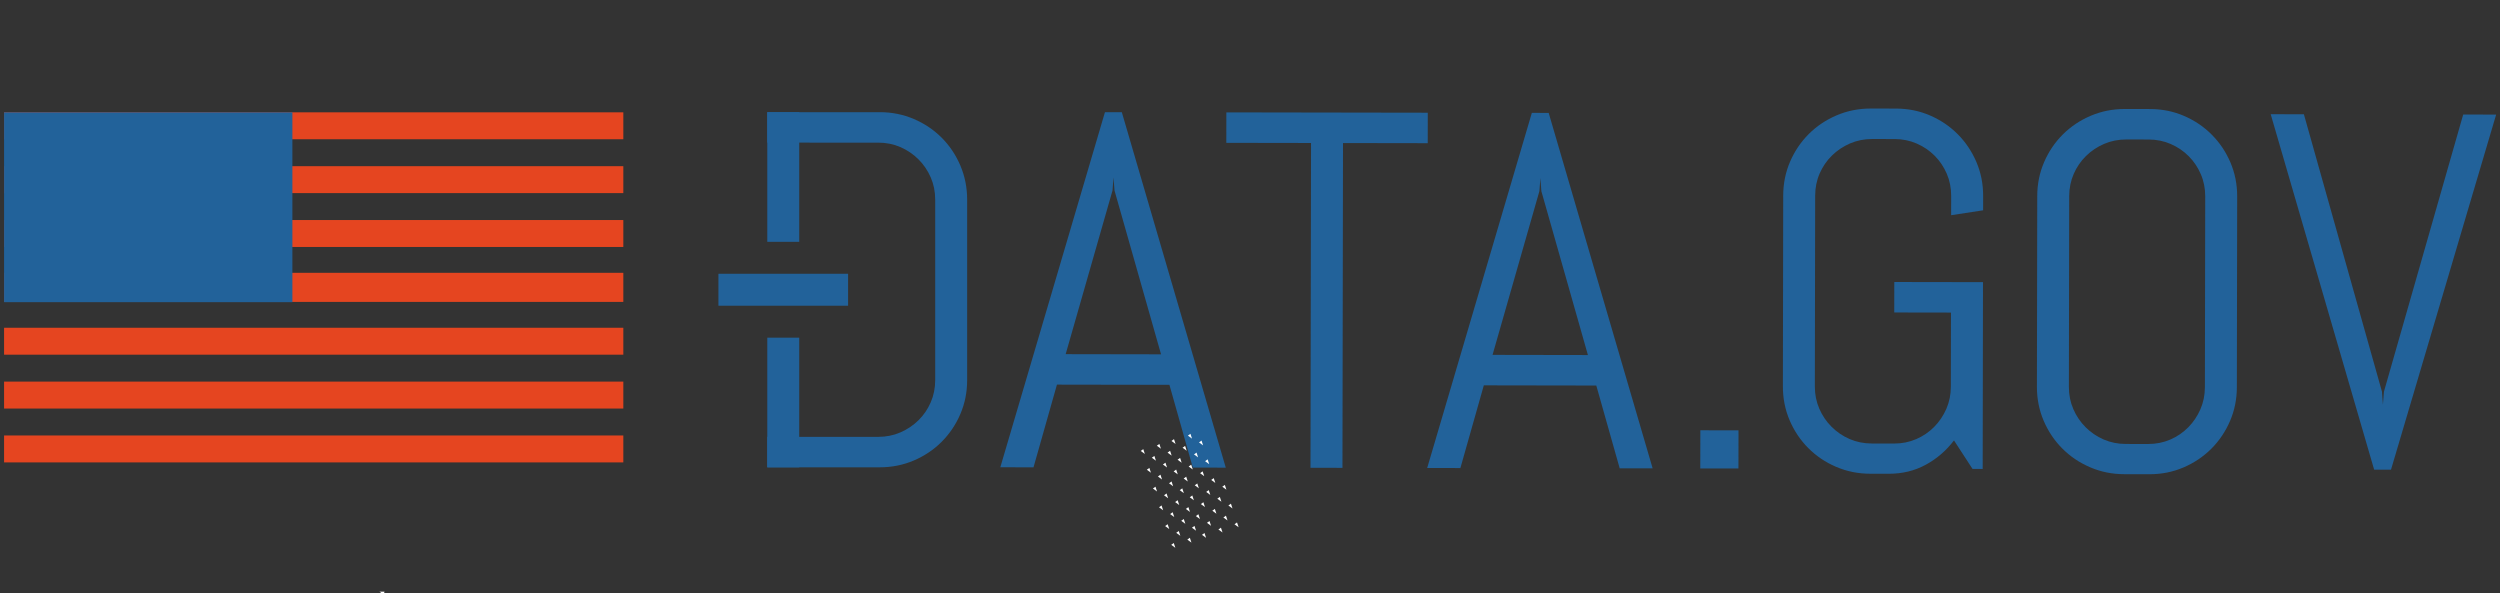 <?xml version="1.0" encoding="utf-8"?>
<!-- Generator: Adobe Illustrator 17.0.2, SVG Export Plug-In . SVG Version: 6.00 Build 0)  -->
<!DOCTYPE svg PUBLIC "-//W3C//DTD SVG 1.1//EN" "http://www.w3.org/Graphics/SVG/1.1/DTD/svg11.dtd">
<svg version="1.1" id="Layer_1" xmlns="http://www.w3.org/2000/svg" xmlns:xlink="http://www.w3.org/1999/xlink" x="0px" y="0px"
	 width="882.106px" height="209.333px" viewBox="-234.475 0 882.106 209.333" enable-background="new -234.475 0 882.106 209.333"
	 xml:space="preserve">
<rect x="-234.475" y="0" width="882.106" height="209.333" fill="#333333" stroke="none"/>
<g id="Layer_1_1_">
	<path fill="#22629A" d="M178.147,135.779l-39.688-0.067l-8.268,29.182l-11.713-0.02L155.402,39.58l5.947,0.01l36.68,125.416
		l-11.628-0.02L178.147,135.779z M141.535,124.962l33.656,0.058l-16.424-57.811l-0.343-4.634l-0.355,4.634L141.535,124.962z"/>
	<path fill="#22629A" d="M239.394,50.472l-0.193,114.603l-11.278-0.02l0.193-114.602l-29.896-0.05l0.017-10.752l71.069,0.119
		l-0.017,10.752L239.394,50.472z"/>
	<path fill="#22629A" d="M328.766,136.033l-39.686-0.068l-8.267,29.18l-11.716-0.02l36.927-125.293l5.942,0.01l36.68,125.418
		l-11.626-0.02L328.766,136.033z M292.158,125.216l33.654,0.058l-16.424-57.811l-0.343-4.634l-0.36,4.632L292.158,125.216z"/>
	<path fill="#22629A" d="M365.456,165.283l0.023-13.461l13.464,0.023l-0.023,13.461L365.456,165.283z"/>
	<path fill="#22629A" d="M465.098,165.468l-3.581-0.007l-6.542-10.06c-2.746,3.606-6.072,6.472-9.98,8.59
		c-3.909,2.126-8.25,3.181-13.029,3.171l-6.557-0.01c-4.256-0.007-8.262-0.818-12.018-2.428c-3.756-1.608-7.032-3.811-9.823-6.614
		c-2.791-2.801-4.986-6.069-6.584-9.802c-1.596-3.732-2.391-7.727-2.383-11.981l0.115-67.309c0.008-4.256,0.813-8.247,2.423-11.972
		c1.608-3.729,3.816-6.987,6.614-9.779c2.801-2.793,6.087-4.987,9.848-6.584s7.767-2.393,12.023-2.386l8.917,0.015
		c4.254,0.007,8.245,0.816,11.973,2.425c3.726,1.609,6.987,3.816,9.777,6.617c2.791,2.802,4.986,6.068,6.584,9.801
		c1.596,3.73,2.391,7.726,2.383,11.98l-0.01,5.071l-11.281,1.728l0.013-6.818c0.005-2.797-0.513-5.406-1.558-7.827
		c-1.045-2.418-2.468-4.534-4.276-6.345c-1.803-1.809-3.911-3.241-6.329-4.294c-2.416-1.053-5.024-1.582-7.82-1.587l-7.867-0.013
		c-2.798-0.005-5.406,0.514-7.83,1.559c-2.418,1.045-4.549,2.469-6.384,4.274c-1.843,1.804-3.286,3.915-4.341,6.331
		s-1.578,5.025-1.583,7.822l-0.115,67.311c-0.005,2.797,0.513,5.405,1.558,7.827c1.045,2.419,2.483,4.55,4.321,6.388
		c1.831,1.838,3.956,3.283,6.369,4.339c2.418,1.053,5.026,1.58,7.825,1.586l7.867,0.015c2.796,0.005,5.404-0.518,7.824-1.56
		c2.423-1.045,4.534-2.486,6.344-4.319c1.813-1.83,3.241-3.956,4.296-6.373s1.578-5.025,1.583-7.822l0.045-26.138l-20.015-0.034
		l0.018-10.752l31.293,0.053L465.098,165.468z"/>
	<path fill="#22629A" d="M552.358,148.578c-1.605,3.726-3.813,6.989-6.614,9.78c-2.803,2.793-6.072,4.986-9.803,6.579
		c-3.734,1.6-7.725,2.396-11.978,2.388l-8.915-0.015c-4.256-0.005-8.262-0.815-12.021-2.428c-3.753-1.606-7.027-3.809-9.82-6.612
		c-2.793-2.801-4.989-6.072-6.587-9.804c-1.593-3.731-2.391-7.726-2.383-11.979l0.115-67.311c0.008-4.255,0.815-8.247,2.423-11.971
		c1.608-3.729,3.814-6.987,6.617-9.78c2.803-2.792,6.087-4.986,9.845-6.583c3.764-1.597,7.77-2.393,12.026-2.386l8.915,0.015
		c4.254,0.008,8.245,0.817,11.973,2.426c3.726,1.609,6.985,3.815,9.778,6.617s4.989,6.068,6.584,9.801
		c1.595,3.73,2.393,7.725,2.385,11.98l-0.115,67.311C554.777,140.86,553.969,144.852,552.358,148.578z M543.621,69.277
		c0.003-2.797-0.518-5.408-1.56-7.827c-1.043-2.418-2.468-4.534-4.274-6.345c-1.803-1.809-3.914-3.241-6.329-4.294
		c-2.418-1.054-5.024-1.582-7.822-1.587l-7.867-0.013c-2.798-0.005-5.406,0.514-7.827,1.559c-2.423,1.045-4.551,2.469-6.389,4.272
		c-1.838,1.806-3.283,3.916-4.336,6.332s-1.583,5.024-1.588,7.821l-0.115,67.311c-0.005,2.797,0.52,5.407,1.563,7.829
		c1.043,2.419,2.483,4.55,4.316,6.387c1.831,1.838,3.956,3.286,6.374,4.339c2.415,1.053,5.024,1.583,7.822,1.588l7.867,0.013
		c2.798,0.005,5.404-0.515,7.827-1.56c2.421-1.045,4.534-2.486,6.344-4.316c1.81-1.832,3.241-3.959,4.294-6.374
		c1.053-2.418,1.581-5.025,1.585-7.822L543.621,69.277z"/>
	<path fill="#22629A" d="M605.981,138.184l0.343,4.633l0.357-4.631l27.965-97.774l11.626,0.02l-37.1,125.291l-5.947-0.01
		L566.722,40.298l11.711,0.019L605.981,138.184z"/>
</g>
<g id="Old_D" display="none">
	<path display="inline" d="M127.626,50.192c2.797,0.005,5.406,0.535,7.822,1.589c2.418,1.05,4.541,2.498,6.375,4.336
		c1.833,1.839,3.271,3.967,4.316,6.388c1.045,2.419,1.564,5.03,1.559,7.827l-0.108,63.727c-0.004,2.797-0.533,5.404-1.585,7.822
		c-1.053,2.416-2.498,4.528-4.337,6.329c-1.841,1.803-3.969,3.231-6.389,4.274c-2.421,1.045-5.031,1.565-7.827,1.56l-17.72-0.03
		l-0.001,0.05l-21.442-0.035l-0.017,10.7l39.688,0.065c4.254,0.007,8.261-0.788,12.022-2.383s7.044-3.789,9.846-6.584
		c2.802-2.791,5.007-6.049,6.617-9.777c1.608-3.729,2.417-7.718,2.423-11.972l0.108-63.727c0.008-4.255-0.788-8.262-2.383-12.023
		c-1.596-3.76-3.791-7.044-6.583-9.847c-2.792-2.801-6.068-5.007-9.824-6.616c-3.756-1.609-7.761-2.418-12.014-2.424l-39.688-0.068
		l-0.019,10.824L127.626,50.192z"/>
	<rect x="88.271" y="39.374" display="inline" width="10.818" height="45.338"/>
	<rect x="71.011" y="95.53" display="inline" width="45.338" height="10.818"/>
	<rect x="88.271" y="117.166" display="inline" width="10.818" height="47.629"/>
</g>
<g id="New_D">
	<g id="Layer_9">
		<g>
			<path fill="#22629A" d="M47.529,154.142h27.876c2.796,0,5.403-0.524,7.821-1.573c2.417-1.049,4.544-2.476,6.379-4.282
				c1.835-1.805,3.277-3.918,4.326-6.336c1.049-2.417,1.573-5.025,1.573-7.821V70.426c0-2.796-0.524-5.403-1.573-7.821
				c-1.049-2.417-2.491-4.544-4.326-6.379s-3.962-3.277-6.379-4.326c-2.418-1.049-5.025-1.573-7.821-1.573H47.529l-11.273-0.014
				V39.578H75.93c4.252,0,8.258,0.801,12.016,2.403c3.758,1.603,7.035,3.801,9.831,6.598s4.995,6.073,6.598,9.831
				c1.602,3.758,2.403,7.764,2.403,12.016v63.705c0,4.253-0.802,8.244-2.403,11.972c-1.603,3.729-3.801,6.991-6.598,9.787
				s-6.073,4.996-9.831,6.598c-3.758,1.603-7.764,2.403-12.016,2.403H36.256v-10.734"/>
		</g>
	</g>
	<g id="New_bar">
		<rect x="36.256" y="119.144" fill="#22629A" width="11.273" height="45.746"/>
	</g>
	<g id="New_bar_copy_2">
		<rect x="36.256" y="39.579" fill="#22629A" width="11.273" height="45.746"/>
	</g>
	<g id="Bar">
		<rect x="19.019" y="96.598" fill="#22629A" width="45.746" height="11.273"/>
	</g>
	<g display="none">
		<path display="inline" fill="#22629A" d="M104.374,146.102c-1.603,3.729-3.801,6.991-6.598,9.787s-6.073,4.996-9.831,6.598
			c-3.758,1.603-7.764,2.403-12.016,2.403H36.256v-10.734V50.312V39.578H75.93c4.252,0,8.258,0.801,12.016,2.403
			c3.758,1.603,7.035,3.801,9.831,6.598s4.995,6.073,6.598,9.831c1.602,3.758,2.403,7.764,2.403,12.016v63.705
			C106.777,138.383,105.976,142.375,104.374,146.102z M95.504,70.426c0-2.796-0.524-5.403-1.573-7.821
			c-1.049-2.417-2.491-4.544-4.326-6.379s-3.962-3.277-6.379-4.326c-2.418-1.049-5.025-1.573-7.821-1.573H47.529v103.815h27.876
			c2.796,0,5.403-0.524,7.821-1.573c2.417-1.049,4.544-2.476,6.379-4.282c1.835-1.805,3.277-3.918,4.326-6.336
			c1.049-2.417,1.573-5.025,1.573-7.821V70.426z"/>
	</g>
</g>
<g id="Guides">
</g>
<g>
	<g>
		<g>
			<rect id="stripe_63_" x="-233.039" y="96.261" fill="#E54520" width="218.498" height="10.263"/>
		</g>
		<g>
			<rect id="stripe_62_" x="-233.039" y="39.633" fill="#E54520" width="218.498" height="9.502"/>
		</g>
		<g>
			<rect id="stripe_61_" x="-233.039" y="58.637" fill="#E54520" width="218.498" height="9.5"/>
		</g>
		<g>
			<rect id="stripe_60_" x="-233.039" y="77.639" fill="#E54520" width="218.498" height="9.502"/>
		</g>
		<g>
			<rect id="stripe_59_" x="-233.039" y="115.646" fill="#E54520" width="218.498" height="9.502"/>
		</g>
		<g>
			<rect id="stripe_58_" x="-233.039" y="134.648" fill="#E54520" width="218.498" height="9.503"/>
		</g>
		<g>
			<rect id="stripe_57_" x="-233.039" y="153.653" fill="#E54520" width="218.498" height="9.503"/>
		</g>
		<rect x="-233.039" y="39.633" fill="#22629A" width="101.732" height="66.984"/>
	</g>
</g>
<g>
	<path fill="#29A9E0" d="M-168.558-108.552v-17.366h14.448c2.818,0,5.385,0.458,7.7,1.372c2.314,0.915,4.302,2.231,5.964,3.948
		c1.661,1.718,2.949,3.799,3.864,6.244c0.914,2.445,1.372,5.189,1.372,8.232c0,3.062-0.458,5.815-1.372,8.26
		c-0.915,2.445-2.203,4.526-3.864,6.244c-1.662,1.718-3.649,3.034-5.964,3.948c-2.315,0.915-4.882,1.372-7.7,1.372h-14.448v-16.39
		 M-138.177-106.123c0-2.762-0.383-5.227-1.148-7.392c-0.766-2.165-1.844-3.994-3.234-5.488c-1.391-1.493-3.065-2.632-5.025-3.416
		c-1.96-0.784-4.135-1.176-6.524-1.176h-11.564v21.156v13.816h11.564c2.39,0,4.564-0.392,6.524-1.176
		c1.96-0.784,3.635-1.922,5.025-3.416c1.391-1.493,2.469-3.322,3.234-5.488C-138.56-100.868-138.177-103.341-138.177-106.123z"/>
	<path fill="#29A9E0" d="M-97.018-86.299h-2.212c-0.262,0-0.476-0.07-0.644-0.21c-0.168-0.14-0.299-0.322-0.392-0.546l-4.676-11.508
		h-19.46l-4.648,11.508c-0.074,0.206-0.205,0.383-0.392,0.532c-0.187,0.149-0.411,0.224-0.672,0.224h-2.185l16.212-39.62h2.856
		L-97.018-86.299z M-123.533-100.69h17.752l-8.092-20.02c-0.131-0.317-0.262-0.676-0.392-1.078
		c-0.131-0.401-0.262-0.826-0.392-1.274c-0.131,0.448-0.262,0.873-0.393,1.274c-0.131,0.402-0.261,0.77-0.392,1.106L-123.533-100.69
		z"/>
	<path fill="#29A9E0" d="M-68.094-125.919v2.436H-82.01v37.184h-2.856v-37.184h-14v-2.436H-68.094z"/>
	<path fill="#29A9E0" d="M-34.634-86.299h-2.212c-0.262,0-0.476-0.07-0.644-0.21c-0.168-0.14-0.299-0.322-0.392-0.546l-4.676-11.508
		h-19.46l-4.647,11.508c-0.075,0.206-0.206,0.383-0.393,0.532c-0.187,0.149-0.41,0.224-0.672,0.224h-2.184l16.212-39.62h2.856
		L-34.634-86.299z M-61.15-100.69h17.752l-8.092-20.02c-0.131-0.317-0.262-0.676-0.392-1.078c-0.13-0.401-0.261-0.826-0.392-1.274
		c-0.131,0.448-0.262,0.873-0.392,1.274c-0.131,0.402-0.262,0.77-0.393,1.106L-61.15-100.69z"/>
	<path fill="#29A9E0" d="M-31.303-88.455c0-0.354,0.065-0.69,0.196-1.008c0.13-0.317,0.312-0.592,0.546-0.826
		c0.233-0.233,0.504-0.42,0.812-0.56c0.308-0.14,0.648-0.21,1.022-0.21c0.354,0,0.69,0.07,1.008,0.21
		c0.317,0.14,0.592,0.327,0.826,0.56c0.233,0.234,0.42,0.509,0.56,0.826c0.14,0.317,0.21,0.653,0.21,1.008
		c0,0.373-0.07,0.714-0.21,1.022c-0.14,0.308-0.327,0.579-0.56,0.812c-0.234,0.234-0.509,0.415-0.826,0.546
		c-0.318,0.13-0.654,0.196-1.008,0.196c-0.728,0-1.34-0.248-1.834-0.742C-31.056-87.115-31.303-87.727-31.303-88.455z"/>
	<path fill="#29A9E0" d="M-1.903-88.175c1.362,0,2.604-0.07,3.724-0.21c1.12-0.14,2.16-0.35,3.122-0.63
		c0.961-0.28,1.876-0.62,2.744-1.022c0.868-0.401,1.741-0.854,2.618-1.358v-10.668H2.69c-0.206,0-0.378-0.065-0.519-0.196
		c-0.14-0.13-0.21-0.28-0.21-0.448v-1.568h10.948v14.084c-0.99,0.69-2.016,1.307-3.08,1.848c-1.064,0.542-2.203,0.994-3.416,1.358
		c-1.214,0.364-2.52,0.644-3.92,0.84c-1.4,0.196-2.931,0.294-4.592,0.294c-2.856,0-5.465-0.48-7.826-1.442
		c-2.362-0.961-4.387-2.324-6.076-4.088c-1.689-1.764-3.001-3.896-3.934-6.397c-0.934-2.502-1.4-5.283-1.4-8.344
		c0-3.061,0.467-5.838,1.4-8.33c0.933-2.492,2.258-4.62,3.976-6.384c1.717-1.764,3.803-3.126,6.258-4.088
		c2.455-0.961,5.203-1.442,8.246-1.442c1.512,0,2.907,0.103,4.187,0.308c1.278,0.206,2.468,0.509,3.569,0.91
		c1.102,0.401,2.128,0.896,3.08,1.484c0.952,0.588,1.867,1.265,2.744,2.03l-0.756,1.233c-0.168,0.28-0.401,0.42-0.7,0.42
		c-0.168,0-0.327-0.037-0.476-0.112c-0.28-0.112-0.687-0.373-1.218-0.784c-0.532-0.411-1.251-0.84-2.156-1.288
		c-0.906-0.448-2.04-0.849-3.402-1.204c-1.363-0.354-3.015-0.532-4.956-0.532c-2.576,0-4.9,0.411-6.972,1.232
		c-2.072,0.821-3.841,1.998-5.306,3.528c-1.465,1.531-2.595,3.397-3.388,5.6c-0.793,2.203-1.189,4.676-1.189,7.42
		c0,2.8,0.401,5.311,1.204,7.532c0.802,2.222,1.927,4.103,3.374,5.642c1.446,1.54,3.182,2.721,5.208,3.542
		C-6.584-88.585-4.349-88.175-1.903-88.175z"/>
	<path fill="#29A9E0" d="M58.325-106.123c0,3.062-0.458,5.838-1.372,8.33c-0.914,2.492-2.203,4.62-3.864,6.384
		c-1.662,1.764-3.65,3.127-5.964,4.088c-2.315,0.961-4.882,1.442-7.7,1.442c-2.782,0-5.33-0.48-7.644-1.442
		c-2.315-0.961-4.303-2.324-5.964-4.088s-2.954-3.892-3.878-6.384c-0.924-2.492-1.386-5.268-1.386-8.33
		c0-3.042,0.462-5.81,1.386-8.302c0.924-2.492,2.217-4.62,3.878-6.384s3.649-3.131,5.964-4.102c2.314-0.97,4.862-1.456,7.644-1.456
		c2.818,0,5.385,0.481,7.7,1.442c2.314,0.962,4.302,2.329,5.964,4.102c1.661,1.774,2.949,3.906,3.864,6.398
		C57.867-111.933,58.325-109.165,58.325-106.123z M55.356-106.123c0-2.762-0.383-5.245-1.147-7.448
		c-0.766-2.203-1.844-4.069-3.234-5.6c-1.391-1.531-3.066-2.702-5.026-3.514c-1.96-0.812-4.135-1.218-6.524-1.218
		c-2.352,0-4.504,0.406-6.454,1.218c-1.951,0.812-3.631,1.983-5.04,3.514c-1.41,1.531-2.502,3.397-3.276,5.6
		c-0.774,2.203-1.162,4.685-1.162,7.448c0,2.782,0.387,5.269,1.162,7.462c0.774,2.194,1.867,4.056,3.276,5.586
		c1.409,1.531,3.089,2.698,5.04,3.5c1.95,0.803,4.102,1.204,6.454,1.204c2.389,0,4.563-0.401,6.524-1.204
		c1.96-0.802,3.635-1.969,5.026-3.5c1.391-1.53,2.469-3.392,3.234-5.586C54.974-100.854,55.356-103.341,55.356-106.123z"/>
	<path fill="#29A9E0" d="M60.928-125.919h2.269c0.261,0,0.476,0.07,0.644,0.21c0.168,0.14,0.299,0.322,0.393,0.546L77.728-92.29
		c0.354,0.859,0.644,1.773,0.868,2.744c0.206-1.008,0.477-1.922,0.812-2.744l13.468-32.872c0.093-0.205,0.229-0.382,0.406-0.532
		c0.177-0.15,0.396-0.224,0.658-0.224h2.24l-16.352,39.62H77.28L60.928-125.919z"/>
</g>
<rect x="-173.788" y="-109.115" transform="matrix(1 0.002 -0.002 1 -0.181 0.285)" fill="#FFFFFF" width="13.962" height="7.35"/>
<rect x="-173.789" y="-106.839" transform="matrix(1 0.002 -0.002 1 -0.174 0.275)" fill="#29A9E0" width="13.961" height="2.799"/>
<path fill="#29A9E0" d="M-165.673-108.552"/>
<g>
	<rect id="stripe_3_" x="199.488" y="-112.228" fill="#DD2A0E" width="113.444" height="4.594"/>
</g>
<g>
	<rect id="stripe" x="199.488" y="-137.571" fill="#DD2A0E" width="105.03" height="4.253"/>
</g>
<g>
	<rect id="stripe_1_" x="199.488" y="-129.067" fill="#DD2A0E" width="105.03" height="4.253"/>
</g>
<g>
	<rect id="stripe_2_" x="199.488" y="-120.562" fill="#DD2A0E" width="105.03" height="4.252"/>
</g>
<g>
	<rect id="stripe_4_" x="199.488" y="-103.553" fill="#DD2A0E" width="105.03" height="4.253"/>
</g>
<g>
	<rect id="stripe_5_" x="199.488" y="-95.048" fill="#DD2A0E" width="105.03" height="4.252"/>
</g>
<g>
	<rect id="stripe_6_" x="199.488" y="-86.543" fill="#DD2A0E" width="105.03" height="4.251"/>
</g>
<rect x="199.488" y="-137.571" fill="#22629A" width="42.012" height="29.937"/>
<polygon id="pt" fill="#FFFFFF" points="203.529,-134.303 202.08,-133.251 202.634,-134.952 "/>
<polygon id="pt_1_" fill="#FFFFFF" points="202.911,-134.103 201.462,-135.154 203.252,-135.154 "/>
<polygon id="pt_2_" fill="#FFFFFF" points="202.528,-134.628 203.081,-136.331 203.635,-134.628 "/>
<polygon id="pt_3_" fill="#FFFFFF" points="202.911,-135.154 204.701,-135.154 203.252,-134.103 "/>
<polygon id="pt_4_" fill="#FFFFFF" points="203.529,-134.952 204.082,-133.251 202.634,-134.303 "/>
<polygon id="pt_5_" fill="#FFFFFF" points="210.495,-134.303 209.045,-133.251 209.599,-134.952 "/>
<polygon id="pt_6_" fill="#FFFFFF" points="209.875,-134.103 208.428,-135.154 210.218,-135.154 "/>
<polygon id="pt_7_" fill="#FFFFFF" points="209.494,-134.628 210.047,-136.331 210.6,-134.628 "/>
<polygon id="pt_8_" fill="#FFFFFF" points="209.875,-135.154 211.665,-135.154 210.218,-134.103 "/>
<polygon id="pt_9_" fill="#FFFFFF" points="210.495,-134.952 211.048,-133.251 209.599,-134.303 "/>
<polygon id="pt_10_" fill="#FFFFFF" points="217.459,-134.303 216.011,-133.251 216.564,-134.952 "/>
<polygon id="pt_11_" fill="#FFFFFF" points="216.84,-134.103 215.392,-135.154 217.183,-135.154 "/>
<polygon id="pt_12_" fill="#FFFFFF" points="216.459,-134.628 217.012,-136.331 217.565,-134.628 "/>
<polygon id="pt_13_" fill="#FFFFFF" points="216.84,-135.154 218.631,-135.154 217.183,-134.103 "/>
<polygon id="pt_14_" fill="#FFFFFF" points="217.459,-134.952 218.013,-133.251 216.564,-134.303 "/>
<g transform="rotate(-144)">
	<polygon id="pt_15_" fill="#FFFFFF" points="224.424,-134.303 222.976,-133.251 223.529,-134.952 	"/>
</g>
<g transform="rotate(-72)">
	<polygon id="pt_16_" fill="#FFFFFF" points="223.805,-134.103 222.358,-135.154 224.148,-135.154 	"/>
</g>
<g>
	<polygon id="pt_17_" fill="#FFFFFF" points="223.423,-134.628 223.976,-136.331 224.53,-134.628 	"/>
</g>
<g transform="rotate(72)">
	<polygon id="pt_18_" fill="#FFFFFF" points="223.805,-135.154 225.596,-135.154 224.148,-134.103 	"/>
</g>
<g transform="rotate(144)">
	<polygon id="pt_19_" fill="#FFFFFF" points="224.424,-134.952 224.977,-133.251 223.529,-134.303 	"/>
</g>
<g id="star_4_">
	<g transform="rotate(-144)">
		<polygon id="pt_20_" fill="#FFFFFF" points="231.39,-134.303 229.941,-133.251 230.495,-134.952 		"/>
	</g>
	<g transform="rotate(-72)">
		<polygon id="pt_21_" fill="#FFFFFF" points="230.771,-134.103 229.323,-135.154 231.113,-135.154 		"/>
	</g>
	<g>
		<polygon id="pt_22_" fill="#FFFFFF" points="230.388,-134.628 230.941,-136.331 231.495,-134.628 		"/>
	</g>
	<g transform="rotate(72)">
		<polygon id="pt_23_" fill="#FFFFFF" points="230.771,-135.154 232.561,-135.154 231.113,-134.103 		"/>
	</g>
	<g transform="rotate(144)">
		<polygon id="pt_24_" fill="#FFFFFF" points="231.39,-134.952 231.942,-133.251 230.495,-134.303 		"/>
	</g>
</g>
<g id="star_5_">
	<g transform="rotate(-144)">
		<polygon id="pt_25_" fill="#FFFFFF" points="238.355,-134.303 236.906,-133.251 237.459,-134.952 		"/>
	</g>
	<g transform="rotate(-72)">
		<polygon id="pt_26_" fill="#FFFFFF" points="237.736,-134.103 236.287,-135.154 238.078,-135.154 		"/>
	</g>
	<g>
		<polygon id="pt_27_" fill="#FFFFFF" points="237.353,-134.628 237.907,-136.331 238.46,-134.628 		"/>
	</g>
	<g transform="rotate(72)">
		<polygon id="pt_28_" fill="#FFFFFF" points="237.736,-135.154 239.526,-135.154 238.078,-134.103 		"/>
	</g>
	<g transform="rotate(144)">
		<polygon id="pt_29_" fill="#FFFFFF" points="238.355,-134.952 238.908,-133.251 237.459,-134.303 		"/>
	</g>
</g>
<g>
	<g>
		<g id="star_6_">
			<g transform="rotate(-144)">
				<polygon id="pt_30_" fill="#FFFFFF" points="207.012,-131.318 205.563,-130.266 206.117,-131.968 				"/>
			</g>
			<g transform="rotate(-72)">
				<polygon id="pt_31_" fill="#FFFFFF" points="206.393,-131.117 204.945,-132.169 206.735,-132.169 				"/>
			</g>
			<g>
				<polygon id="pt_32_" fill="#FFFFFF" points="206.01,-131.643 206.564,-133.345 207.117,-131.643 				"/>
			</g>
			<g transform="rotate(72)">
				<polygon id="pt_33_" fill="#FFFFFF" points="206.393,-132.169 208.183,-132.169 206.735,-131.117 				"/>
			</g>
			<g transform="rotate(144)">
				<polygon id="pt_34_" fill="#FFFFFF" points="207.012,-131.968 207.564,-130.266 206.117,-131.318 				"/>
			</g>
		</g>
		<g>
			<g id="star_7_">
				<g transform="rotate(-144)">
					<polygon id="pt_35_" fill="#FFFFFF" points="213.976,-131.318 212.528,-130.266 213.082,-131.968 					"/>
				</g>
				<g transform="rotate(-72)">
					<polygon id="pt_36_" fill="#FFFFFF" points="213.358,-131.117 211.91,-132.169 213.7,-132.169 					"/>
				</g>
				<g>
					<polygon id="pt_37_" fill="#FFFFFF" points="212.976,-131.643 213.529,-133.345 214.082,-131.643 					"/>
				</g>
				<g transform="rotate(72)">
					<polygon id="pt_38_" fill="#FFFFFF" points="213.358,-132.169 215.149,-132.169 213.7,-131.117 					"/>
				</g>
				<g transform="rotate(144)">
					<polygon id="pt_39_" fill="#FFFFFF" points="213.976,-131.968 214.53,-130.266 213.082,-131.318 					"/>
				</g>
			</g>
			<g>
				<g id="star_8_">
					<g transform="rotate(-144)">
						<polygon id="pt_40_" fill="#FFFFFF" points="220.942,-131.318 219.494,-130.266 220.047,-131.968 						"/>
					</g>
					<g transform="rotate(-72)">
						<polygon id="pt_41_" fill="#FFFFFF" points="220.324,-131.117 218.875,-132.169 220.665,-132.169 						"/>
					</g>
					<g>
						<polygon id="pt_42_" fill="#FFFFFF" points="219.941,-131.643 220.494,-133.345 221.047,-131.643 						"/>
					</g>
					<g transform="rotate(72)">
						<polygon id="pt_43_" fill="#FFFFFF" points="220.324,-132.169 222.114,-132.169 220.665,-131.117 						"/>
					</g>
					<g transform="rotate(144)">
						<polygon id="pt_44_" fill="#FFFFFF" points="220.942,-131.968 221.495,-130.266 220.047,-131.318 						"/>
					</g>
				</g>
				<g>
					<g id="star_9_">
						<g transform="rotate(-144)">
							<polygon id="pt_45_" fill="#FFFFFF" points="227.907,-131.318 226.458,-130.266 227.012,-131.968 							"/>
						</g>
						<g transform="rotate(-72)">
							<polygon id="pt_46_" fill="#FFFFFF" points="227.288,-131.117 225.84,-132.169 227.63,-132.169 							"/>
						</g>
						<g>
							<polygon id="pt_47_" fill="#FFFFFF" points="226.906,-131.643 227.459,-133.345 228.012,-131.643 							"/>
						</g>
						<g transform="rotate(72)">
							<polygon id="pt_48_" fill="#FFFFFF" points="227.288,-132.169 229.079,-132.169 227.63,-131.117 							"/>
						</g>
						<g transform="rotate(144)">
							<polygon id="pt_49_" fill="#FFFFFF" points="227.907,-131.968 228.46,-130.266 227.012,-131.318 							"/>
						</g>
					</g>
					<g id="s5_1_">
						<g id="star_10_">
							<g transform="rotate(-144)">
								<polygon id="pt_50_" fill="#FFFFFF" points="234.872,-131.318 233.424,-130.266 233.976,-131.968 								"/>
							</g>
							<g transform="rotate(-72)">
								<polygon id="pt_51_" fill="#FFFFFF" points="234.253,-131.117 232.805,-132.169 234.595,-132.169 								"/>
							</g>
							<g>
								<polygon id="pt_52_" fill="#FFFFFF" points="233.871,-131.643 234.425,-133.345 234.978,-131.643 								"/>
							</g>
							<g transform="rotate(72)">
								<polygon id="pt_53_" fill="#FFFFFF" points="234.253,-132.169 236.043,-132.169 234.595,-131.117 								"/>
							</g>
							<g transform="rotate(144)">
								<polygon id="pt_54_" fill="#FFFFFF" points="234.872,-131.968 235.425,-130.266 233.976,-131.318 								"/>
							</g>
						</g>
					</g>
					<g>
						<g>
							<g>
								<g>
									<g>
										<g id="star_11_">
											<g transform="rotate(-144)">
												<polygon id="pt_55_" fill="#FFFFFF" points="203.529,-128.332 202.08,-127.281 202.634,-128.984 												"/>
											</g>
											<g transform="rotate(-72)">
												<polygon id="pt_56_" fill="#FFFFFF" points="202.911,-128.132 201.462,-129.184 203.252,-129.184 												"/>
											</g>
											<g>
												<polygon id="pt_57_" fill="#FFFFFF" points="202.528,-128.658 203.081,-130.361 203.635,-128.658 												"/>
											</g>
											<g transform="rotate(72)">
												<polygon id="pt_58_" fill="#FFFFFF" points="202.911,-129.184 204.701,-129.184 203.252,-128.132 												"/>
											</g>
											<g transform="rotate(144)">
												<polygon id="pt_59_" fill="#FFFFFF" points="203.529,-128.984 204.082,-127.281 202.634,-128.332 												"/>
											</g>
										</g>
										<g>
											<g id="star_12_">
												<g transform="rotate(-144)">
													<polygon id="pt_60_" fill="#FFFFFF" points="210.495,-128.332 209.045,-127.281 209.599,-128.984 													"/>
												</g>
												<g transform="rotate(-72)">
													<polygon id="pt_61_" fill="#FFFFFF" points="209.875,-128.132 208.428,-129.184 210.218,-129.184 													"/>
												</g>
												<g>
													<polygon id="pt_62_" fill="#FFFFFF" points="209.494,-128.658 210.047,-130.361 210.6,-128.658 													"/>
												</g>
												<g transform="rotate(72)">
													<polygon id="pt_63_" fill="#FFFFFF" points="209.875,-129.184 211.665,-129.184 210.218,-128.132 													"/>
												</g>
												<g transform="rotate(144)">
													<polygon id="pt_64_" fill="#FFFFFF" points="210.495,-128.984 211.048,-127.281 209.599,-128.332 													"/>
												</g>
											</g>
											<g>
												<g id="star_13_">
													<g transform="rotate(-144)">
														<polygon id="pt_65_" fill="#FFFFFF" points="217.459,-128.332 216.011,-127.281 216.564,-128.984 														"/>
													</g>
													<g transform="rotate(-72)">
														<polygon id="pt_66_" fill="#FFFFFF" points="216.84,-128.132 215.392,-129.184 217.183,-129.184 														"/>
													</g>
													<g>
														<polygon id="pt_67_" fill="#FFFFFF" points="216.459,-128.658 217.012,-130.361 217.565,-128.658 														"/>
													</g>
													<g transform="rotate(72)">
														<polygon id="pt_68_" fill="#FFFFFF" points="216.84,-129.184 218.631,-129.184 217.183,-128.132 														"/>
													</g>
													<g transform="rotate(144)">
														<polygon id="pt_69_" fill="#FFFFFF" points="217.459,-128.984 218.013,-127.281 216.564,-128.332 														"/>
													</g>
												</g>
												<g>
													<g id="star_14_">
														<g transform="rotate(-144)">
															<polygon id="pt_70_" fill="#FFFFFF" points="224.424,-128.332 222.976,-127.281 223.529,-128.984 															"/>
														</g>
														<g transform="rotate(-72)">
															<polygon id="pt_71_" fill="#FFFFFF" points="223.805,-128.132 222.358,-129.184 224.148,-129.184 															"/>
														</g>
														<g>
															<polygon id="pt_72_" fill="#FFFFFF" points="223.423,-128.658 223.976,-130.361 224.53,-128.658 															"/>
														</g>
														<g transform="rotate(72)">
															<polygon id="pt_73_" fill="#FFFFFF" points="223.805,-129.184 225.596,-129.184 224.148,-128.132 															"/>
														</g>
														<g transform="rotate(144)">
															<polygon id="pt_74_" fill="#FFFFFF" points="224.424,-128.984 224.977,-127.281 223.529,-128.332 															"/>
														</g>
													</g>
													<g id="s5_2_">
														<g id="star_15_">
															<g transform="rotate(-144)">
																<polygon id="pt_75_" fill="#FFFFFF" points="231.39,-128.332 229.941,-127.281 230.495,-128.984 																
																	"/>
															</g>
															<g transform="rotate(-72)">
																<polygon id="pt_76_" fill="#FFFFFF" points="230.771,-128.132 229.323,-129.184 231.113,-129.184 																
																	"/>
															</g>
															<g>
																<polygon id="pt_77_" fill="#FFFFFF" points="230.388,-128.658 230.941,-130.361 231.495,-128.658 																
																	"/>
															</g>
															<g transform="rotate(72)">
																<polygon id="pt_78_" fill="#FFFFFF" points="230.771,-129.184 232.561,-129.184 231.113,-128.132 																
																	"/>
															</g>
															<g transform="rotate(144)">
																<polygon id="pt_79_" fill="#FFFFFF" points="231.39,-128.984 231.942,-127.281 230.495,-128.332 																
																	"/>
															</g>
														</g>
													</g>
													<g id="s6_1_">
														<g id="star_16_">
															<g transform="rotate(-144)">
																<polygon id="pt_80_" fill="#FFFFFF" points="238.355,-128.332 236.906,-127.281 237.459,-128.984 																
																	"/>
															</g>
															<g transform="rotate(-72)">
																<polygon id="pt_81_" fill="#FFFFFF" points="237.736,-128.132 236.287,-129.184 238.078,-129.184 																
																	"/>
															</g>
															<g>
																<polygon id="pt_82_" fill="#FFFFFF" points="237.353,-128.658 237.907,-130.361 238.46,-128.658 																
																	"/>
															</g>
															<g transform="rotate(72)">
																<polygon id="pt_83_" fill="#FFFFFF" points="237.736,-129.184 239.526,-129.184 238.078,-128.132 																
																	"/>
															</g>
															<g transform="rotate(144)">
																<polygon id="pt_84_" fill="#FFFFFF" points="238.355,-128.984 238.908,-127.281 237.459,-128.332 																
																	"/>
															</g>
														</g>
													</g>
													<g>
														<g>
															<g id="star_17_">
															</g>
															<g id="star_18_">
															</g>
															<g id="star_19_">
															</g>
															<g id="star_20_">
															</g>
															<g id="star_21_">
															</g>
														</g>
													</g>
													<g>
														<g>
															<g id="s6_2_">
															</g>
															<g id="s5_3_">
															</g>
															<g id="s6_3_">
															</g>
															<g id="s5_4_">
															</g>
														</g>
														<g id="s6_4_">
														</g>
													</g>
												</g>
											</g>
										</g>
									</g>
								</g>
							</g>
						</g>
					</g>
				</g>
			</g>
		</g>
	</g>
</g>
<g>
	<g id="star_56_">
		<g transform="rotate(-144)">
			<polygon id="pt_224_" fill="#FFFFFF" points="207.012,-125.216 205.563,-124.165 206.117,-125.867 			"/>
		</g>
		<g transform="rotate(-72)">
			<polygon id="pt_223_" fill="#FFFFFF" points="206.393,-125.016 204.945,-126.068 206.735,-126.068 			"/>
		</g>
		<g>
			<polygon id="pt_222_" fill="#FFFFFF" points="206.01,-125.542 206.564,-127.244 207.117,-125.542 			"/>
		</g>
		<g transform="rotate(72)">
			<polygon id="pt_221_" fill="#FFFFFF" points="206.393,-126.068 208.183,-126.068 206.735,-125.016 			"/>
		</g>
		<g transform="rotate(144)">
			<polygon id="pt_220_" fill="#FFFFFF" points="207.012,-125.867 207.564,-124.165 206.117,-125.216 			"/>
		</g>
	</g>
	<g id="star_55_">
		<g transform="rotate(-144)">
			<polygon id="pt_219_" fill="#FFFFFF" points="213.976,-125.216 212.528,-124.165 213.082,-125.867 			"/>
		</g>
		<g transform="rotate(-72)">
			<polygon id="pt_218_" fill="#FFFFFF" points="213.358,-125.016 211.91,-126.068 213.7,-126.068 			"/>
		</g>
		<g>
			<polygon id="pt_217_" fill="#FFFFFF" points="212.976,-125.542 213.529,-127.244 214.082,-125.542 			"/>
		</g>
		<g transform="rotate(72)">
			<polygon id="pt_216_" fill="#FFFFFF" points="213.358,-126.068 215.149,-126.068 213.7,-125.016 			"/>
		</g>
		<g transform="rotate(144)">
			<polygon id="pt_215_" fill="#FFFFFF" points="213.976,-125.867 214.53,-124.165 213.082,-125.216 			"/>
		</g>
	</g>
	<g id="star_54_">
		<g transform="rotate(-144)">
			<polygon id="pt_214_" fill="#FFFFFF" points="220.942,-125.216 219.494,-124.165 220.047,-125.867 			"/>
		</g>
		<g transform="rotate(-72)">
			<polygon id="pt_213_" fill="#FFFFFF" points="220.324,-125.016 218.875,-126.068 220.665,-126.068 			"/>
		</g>
		<g>
			<polygon id="pt_212_" fill="#FFFFFF" points="219.941,-125.542 220.494,-127.244 221.047,-125.542 			"/>
		</g>
		<g transform="rotate(72)">
			<polygon id="pt_211_" fill="#FFFFFF" points="220.324,-126.068 222.114,-126.068 220.665,-125.016 			"/>
		</g>
		<g transform="rotate(144)">
			<polygon id="pt_210_" fill="#FFFFFF" points="220.942,-125.867 221.495,-124.165 220.047,-125.216 			"/>
		</g>
	</g>
	<g id="star_53_">
		<g transform="rotate(-144)">
			<polygon id="pt_209_" fill="#FFFFFF" points="227.907,-125.216 226.458,-124.165 227.012,-125.867 			"/>
		</g>
		<g transform="rotate(-72)">
			<polygon id="pt_208_" fill="#FFFFFF" points="227.288,-125.016 225.84,-126.068 227.63,-126.068 			"/>
		</g>
		<g>
			<polygon id="pt_207_" fill="#FFFFFF" points="226.906,-125.542 227.459,-127.244 228.012,-125.542 			"/>
		</g>
		<g transform="rotate(72)">
			<polygon id="pt_206_" fill="#FFFFFF" points="227.288,-126.068 229.079,-126.068 227.63,-125.016 			"/>
		</g>
		<g transform="rotate(144)">
			<polygon id="pt_205_" fill="#FFFFFF" points="227.907,-125.867 228.46,-124.165 227.012,-125.216 			"/>
		</g>
	</g>
	<g id="star_52_">
		<g transform="rotate(-144)">
			<polygon id="pt_204_" fill="#FFFFFF" points="234.872,-125.216 233.424,-124.165 233.976,-125.867 			"/>
		</g>
		<g transform="rotate(-72)">
			<polygon id="pt_203_" fill="#FFFFFF" points="234.253,-125.016 232.805,-126.068 234.595,-126.068 			"/>
		</g>
		<g>
			<polygon id="pt_202_" fill="#FFFFFF" points="233.871,-125.542 234.425,-127.244 234.978,-125.542 			"/>
		</g>
		<g transform="rotate(72)">
			<polygon id="pt_201_" fill="#FFFFFF" points="234.253,-126.068 236.043,-126.068 234.595,-125.016 			"/>
		</g>
		<g transform="rotate(144)">
			<polygon id="pt_200_" fill="#FFFFFF" points="234.872,-125.867 235.425,-124.165 233.976,-125.216 			"/>
		</g>
	</g>
</g>
<g id="star_66_">
	<g transform="rotate(-144)">
		<polygon id="pt_274_" fill="#FFFFFF" points="207.012,-119.648 205.563,-118.596 206.117,-120.298 		"/>
	</g>
	<g transform="rotate(-72)">
		<polygon id="pt_273_" fill="#FFFFFF" points="206.393,-119.447 204.945,-120.499 206.735,-120.499 		"/>
	</g>
	<g>
		<polygon id="pt_272_" fill="#FFFFFF" points="206.01,-119.973 206.564,-121.675 207.117,-119.973 		"/>
	</g>
	<g transform="rotate(72)">
		<polygon id="pt_271_" fill="#FFFFFF" points="206.393,-120.499 208.183,-120.499 206.735,-119.447 		"/>
	</g>
	<g transform="rotate(144)">
		<polygon id="pt_270_" fill="#FFFFFF" points="207.012,-120.298 207.564,-118.596 206.117,-119.648 		"/>
	</g>
</g>
<g id="star_65_">
	<g transform="rotate(-144)">
		<polygon id="pt_269_" fill="#FFFFFF" points="213.976,-119.648 212.528,-118.596 213.082,-120.298 		"/>
	</g>
	<g transform="rotate(-72)">
		<polygon id="pt_268_" fill="#FFFFFF" points="213.358,-119.447 211.91,-120.499 213.7,-120.499 		"/>
	</g>
	<g>
		<polygon id="pt_267_" fill="#FFFFFF" points="212.976,-119.973 213.529,-121.675 214.082,-119.973 		"/>
	</g>
	<g transform="rotate(72)">
		<polygon id="pt_266_" fill="#FFFFFF" points="213.358,-120.499 215.149,-120.499 213.7,-119.447 		"/>
	</g>
	<g transform="rotate(144)">
		<polygon id="pt_265_" fill="#FFFFFF" points="213.976,-120.298 214.53,-118.596 213.082,-119.648 		"/>
	</g>
</g>
<g id="star_64_">
	<g transform="rotate(-144)">
		<polygon id="pt_264_" fill="#FFFFFF" points="220.942,-119.648 219.494,-118.596 220.047,-120.298 		"/>
	</g>
	<g transform="rotate(-72)">
		<polygon id="pt_263_" fill="#FFFFFF" points="220.324,-119.447 218.875,-120.499 220.665,-120.499 		"/>
	</g>
	<g>
		<polygon id="pt_262_" fill="#FFFFFF" points="219.941,-119.973 220.494,-121.675 221.047,-119.973 		"/>
	</g>
	<g transform="rotate(72)">
		<polygon id="pt_261_" fill="#FFFFFF" points="220.324,-120.499 222.114,-120.499 220.665,-119.447 		"/>
	</g>
	<g transform="rotate(144)">
		<polygon id="pt_260_" fill="#FFFFFF" points="220.942,-120.298 221.495,-118.596 220.047,-119.648 		"/>
	</g>
</g>
<g id="star_63_">
	<g transform="rotate(-144)">
		<polygon id="pt_259_" fill="#FFFFFF" points="227.907,-119.648 226.458,-118.596 227.012,-120.298 		"/>
	</g>
	<g transform="rotate(-72)">
		<polygon id="pt_258_" fill="#FFFFFF" points="227.288,-119.447 225.84,-120.499 227.63,-120.499 		"/>
	</g>
	<g>
		<polygon id="pt_257_" fill="#FFFFFF" points="226.906,-119.973 227.459,-121.675 228.012,-119.973 		"/>
	</g>
	<g transform="rotate(72)">
		<polygon id="pt_256_" fill="#FFFFFF" points="227.288,-120.499 229.079,-120.499 227.63,-119.447 		"/>
	</g>
	<g transform="rotate(144)">
		<polygon id="pt_255_" fill="#FFFFFF" points="227.907,-120.298 228.46,-118.596 227.012,-119.648 		"/>
	</g>
</g>
<g id="star_62_">
	<g transform="rotate(-144)">
		<polygon id="pt_254_" fill="#FFFFFF" points="234.872,-119.648 233.424,-118.596 233.976,-120.298 		"/>
	</g>
	<g transform="rotate(-72)">
		<polygon id="pt_253_" fill="#FFFFFF" points="234.253,-119.447 232.805,-120.499 234.595,-120.499 		"/>
	</g>
	<g>
		<polygon id="pt_252_" fill="#FFFFFF" points="233.871,-119.973 234.425,-121.675 234.978,-119.973 		"/>
	</g>
	<g transform="rotate(72)">
		<polygon id="pt_251_" fill="#FFFFFF" points="234.253,-120.499 236.043,-120.499 234.595,-119.447 		"/>
	</g>
	<g transform="rotate(144)">
		<polygon id="pt_250_" fill="#FFFFFF" points="234.872,-120.298 235.425,-118.596 233.976,-119.648 		"/>
	</g>
</g>
<g>
	<g>
		<g>
			<g>
				<g>
					<g id="star_51_">
						<g transform="rotate(-144)">
							<polygon id="pt_199_" fill="#FFFFFF" points="203.529,-122.232 202.08,-121.18 202.634,-122.882 							"/>
						</g>
						<g transform="rotate(-72)">
							<polygon id="pt_198_" fill="#FFFFFF" points="202.911,-122.031 201.462,-123.083 203.252,-123.083 							"/>
						</g>
						<g>
							<polygon id="pt_197_" fill="#FFFFFF" points="202.528,-122.556 203.081,-124.26 203.635,-122.556 							"/>
						</g>
						<g transform="rotate(72)">
							<polygon id="pt_196_" fill="#FFFFFF" points="202.911,-123.083 204.701,-123.083 203.252,-122.031 							"/>
						</g>
						<g transform="rotate(144)">
							<polygon id="pt_195_" fill="#FFFFFF" points="203.529,-122.882 204.082,-121.18 202.634,-122.232 							"/>
						</g>
					</g>
					<g>
						<g id="star_50_">
							<g transform="rotate(-144)">
								<polygon id="pt_194_" fill="#FFFFFF" points="210.495,-122.232 209.045,-121.18 209.599,-122.882 								"/>
							</g>
							<g transform="rotate(-72)">
								<polygon id="pt_193_" fill="#FFFFFF" points="209.875,-122.031 208.428,-123.083 210.218,-123.083 								"/>
							</g>
							<g>
								<polygon id="pt_192_" fill="#FFFFFF" points="209.494,-122.556 210.047,-124.26 210.6,-122.556 								"/>
							</g>
							<g transform="rotate(72)">
								<polygon id="pt_191_" fill="#FFFFFF" points="209.875,-123.083 211.665,-123.083 210.218,-122.031 								"/>
							</g>
							<g transform="rotate(144)">
								<polygon id="pt_190_" fill="#FFFFFF" points="210.495,-122.882 211.048,-121.18 209.599,-122.232 								"/>
							</g>
						</g>
						<g>
							<g id="star_49_">
								<g transform="rotate(-144)">
									<polygon id="pt_189_" fill="#FFFFFF" points="217.459,-122.232 216.011,-121.18 216.564,-122.882 									"/>
								</g>
								<g transform="rotate(-72)">
									<polygon id="pt_188_" fill="#FFFFFF" points="216.84,-122.031 215.392,-123.083 217.183,-123.083 									"/>
								</g>
								<g>
									<polygon id="pt_187_" fill="#FFFFFF" points="216.459,-122.556 217.012,-124.26 217.565,-122.556 									"/>
								</g>
								<g transform="rotate(72)">
									<polygon id="pt_186_" fill="#FFFFFF" points="216.84,-123.083 218.631,-123.083 217.183,-122.031 									"/>
								</g>
								<g transform="rotate(144)">
									<polygon id="pt_185_" fill="#FFFFFF" points="217.459,-122.882 218.013,-121.18 216.564,-122.232 									"/>
								</g>
							</g>
							<g>
								<g id="star_48_">
									<g transform="rotate(-144)">
										<polygon id="pt_184_" fill="#FFFFFF" points="224.424,-122.232 222.976,-121.18 223.529,-122.882 										"/>
									</g>
									<g transform="rotate(-72)">
										<polygon id="pt_183_" fill="#FFFFFF" points="223.805,-122.031 222.358,-123.083 224.148,-123.083 										"/>
									</g>
									<g>
										<polygon id="pt_182_" fill="#FFFFFF" points="223.423,-122.556 223.976,-124.26 224.53,-122.556 										"/>
									</g>
									<g transform="rotate(72)">
										<polygon id="pt_181_" fill="#FFFFFF" points="223.805,-123.083 225.596,-123.083 224.148,-122.031 										"/>
									</g>
									<g transform="rotate(144)">
										<polygon id="pt_180_" fill="#FFFFFF" points="224.424,-122.882 224.977,-121.18 223.529,-122.232 										"/>
									</g>
								</g>
								<g id="s5_12_">
									<g id="star_47_">
										<g transform="rotate(-144)">
											<polygon id="pt_179_" fill="#FFFFFF" points="231.39,-122.232 229.941,-121.18 230.495,-122.882 											"/>
										</g>
										<g transform="rotate(-72)">
											<polygon id="pt_178_" fill="#FFFFFF" points="230.771,-122.031 229.323,-123.083 231.113,-123.083 											"/>
										</g>
										<g>
											<polygon id="pt_177_" fill="#FFFFFF" points="230.388,-122.556 230.941,-124.26 231.495,-122.556 											"/>
										</g>
										<g transform="rotate(72)">
											<polygon id="pt_176_" fill="#FFFFFF" points="230.771,-123.083 232.561,-123.083 231.113,-122.031 											"/>
										</g>
										<g transform="rotate(144)">
											<polygon id="pt_175_" fill="#FFFFFF" points="231.39,-122.882 231.942,-121.18 230.495,-122.232 											"/>
										</g>
									</g>
								</g>
								<g id="s6_13_">
									<g id="star_46_">
										<g transform="rotate(-144)">
											<polygon id="pt_174_" fill="#FFFFFF" points="238.355,-122.232 236.906,-121.18 237.459,-122.882 											"/>
										</g>
										<g transform="rotate(-72)">
											<polygon id="pt_173_" fill="#FFFFFF" points="237.736,-122.031 236.287,-123.083 238.078,-123.083 											"/>
										</g>
										<g>
											<polygon id="pt_172_" fill="#FFFFFF" points="237.353,-122.556 237.907,-124.26 238.46,-122.556 											"/>
										</g>
										<g transform="rotate(72)">
											<polygon id="pt_171_" fill="#FFFFFF" points="237.736,-123.083 239.526,-123.083 238.078,-122.031 											"/>
										</g>
										<g transform="rotate(144)">
											<polygon id="pt_170_" fill="#FFFFFF" points="238.355,-122.882 238.908,-121.18 237.459,-122.232 											"/>
										</g>
									</g>
								</g>
								<g>
									<g>
										<g id="star_45_">
										</g>
										<g id="star_44_">
										</g>
										<g id="star_3_">
										</g>
										<g id="star_2_">
										</g>
										<g id="star_1_">
										</g>
									</g>
								</g>
								<g>
									<g>
										<g id="s6_12_">
										</g>
										<g id="s5_11_">
										</g>
										<g id="s6_11_">
										</g>
										<g id="s5_10_">
										</g>
									</g>
									<g id="s6_10_">
									</g>
								</g>
							</g>
						</g>
					</g>
				</g>
			</g>
		</g>
	</g>
</g>
<g>
	<g>
		<g>
			<g>
				<g>
					<g>
						<g>
							<g>
								<g>
									<g id="star_43_">
										<g transform="rotate(-144)">
											<polygon id="pt_169_" fill="#FFFFFF" points="203.529,-116.8 202.08,-115.747 202.634,-117.451 											"/>
										</g>
										<g transform="rotate(-72)">
											<polygon id="pt_168_" fill="#FFFFFF" points="202.911,-116.599 201.462,-117.651 203.252,-117.651 											"/>
										</g>
										<g>
											<polygon id="pt_167_" fill="#FFFFFF" points="202.528,-117.125 203.081,-118.828 203.635,-117.125 											"/>
										</g>
										<g transform="rotate(72)">
											<polygon id="pt_166_" fill="#FFFFFF" points="202.911,-117.651 204.701,-117.651 203.252,-116.599 											"/>
										</g>
										<g transform="rotate(144)">
											<polygon id="pt_165_" fill="#FFFFFF" points="203.529,-117.451 204.082,-115.747 202.634,-116.8 											"/>
										</g>
									</g>
									<g>
										<g id="star_42_">
											<g transform="rotate(-144)">
												<polygon id="pt_164_" fill="#FFFFFF" points="210.495,-116.8 209.045,-115.747 209.599,-117.451 												"/>
											</g>
											<g transform="rotate(-72)">
												<polygon id="pt_163_" fill="#FFFFFF" points="209.875,-116.599 208.428,-117.651 210.218,-117.651 												"/>
											</g>
											<g>
												<polygon id="pt_162_" fill="#FFFFFF" points="209.494,-117.125 210.047,-118.828 210.6,-117.125 												"/>
											</g>
											<g transform="rotate(72)">
												<polygon id="pt_161_" fill="#FFFFFF" points="209.875,-117.651 211.665,-117.651 210.218,-116.599 												"/>
											</g>
											<g transform="rotate(144)">
												<polygon id="pt_160_" fill="#FFFFFF" points="210.495,-117.451 211.048,-115.747 209.599,-116.8 												"/>
											</g>
										</g>
										<g>
											<g id="star_41_">
												<g transform="rotate(-144)">
													<polygon id="pt_159_" fill="#FFFFFF" points="217.459,-116.8 216.011,-115.747 216.564,-117.451 													"/>
												</g>
												<g transform="rotate(-72)">
													<polygon id="pt_158_" fill="#FFFFFF" points="216.84,-116.599 215.392,-117.651 217.183,-117.651 													"/>
												</g>
												<g>
													<polygon id="pt_157_" fill="#FFFFFF" points="216.459,-117.125 217.012,-118.828 217.565,-117.125 													"/>
												</g>
												<g transform="rotate(72)">
													<polygon id="pt_156_" fill="#FFFFFF" points="216.84,-117.651 218.631,-117.651 217.183,-116.599 													"/>
												</g>
												<g transform="rotate(144)">
													<polygon id="pt_155_" fill="#FFFFFF" points="217.459,-117.451 218.013,-115.747 216.564,-116.8 													"/>
												</g>
											</g>
											<g>
												<g id="star_40_">
													<g transform="rotate(-144)">
														<polygon id="pt_154_" fill="#FFFFFF" points="224.424,-116.8 222.976,-115.747 223.529,-117.451 														"/>
													</g>
													<g transform="rotate(-72)">
														<polygon id="pt_153_" fill="#FFFFFF" points="223.805,-116.599 222.358,-117.651 224.148,-117.651 														"/>
													</g>
													<g>
														<polygon id="pt_152_" fill="#FFFFFF" points="223.423,-117.125 223.976,-118.828 224.53,-117.125 														"/>
													</g>
													<g transform="rotate(72)">
														<polygon id="pt_151_" fill="#FFFFFF" points="223.805,-117.651 225.596,-117.651 224.148,-116.599 														"/>
													</g>
													<g transform="rotate(144)">
														<polygon id="pt_150_" fill="#FFFFFF" points="224.424,-117.451 224.977,-115.747 223.529,-116.8 														"/>
													</g>
												</g>
												<g id="s5_9_">
													<g id="star_39_">
														<g transform="rotate(-144)">
															<polygon id="pt_149_" fill="#FFFFFF" points="231.39,-116.8 229.941,-115.747 230.495,-117.451 															"/>
														</g>
														<g transform="rotate(-72)">
															<polygon id="pt_148_" fill="#FFFFFF" points="230.771,-116.599 229.323,-117.651 231.113,-117.651 															
																"/>
														</g>
														<g>
															<polygon id="pt_147_" fill="#FFFFFF" points="230.388,-117.125 230.941,-118.828 231.495,-117.125 															
																"/>
														</g>
														<g transform="rotate(72)">
															<polygon id="pt_146_" fill="#FFFFFF" points="230.771,-117.651 232.561,-117.651 231.113,-116.599 															
																"/>
														</g>
														<g transform="rotate(144)">
															<polygon id="pt_145_" fill="#FFFFFF" points="231.39,-117.451 231.942,-115.747 230.495,-116.8 															"/>
														</g>
													</g>
												</g>
												<g id="s6_9_">
													<g id="star_38_">
														<g transform="rotate(-144)">
															<polygon id="pt_144_" fill="#FFFFFF" points="238.355,-116.8 236.906,-115.747 237.459,-117.451 															"/>
														</g>
														<g transform="rotate(-72)">
															<polygon id="pt_143_" fill="#FFFFFF" points="237.736,-116.599 236.287,-117.651 238.078,-117.651 															
																"/>
														</g>
														<g>
															<polygon id="pt_142_" fill="#FFFFFF" points="237.353,-117.125 237.907,-118.828 238.46,-117.125 															"/>
														</g>
														<g transform="rotate(72)">
															<polygon id="pt_141_" fill="#FFFFFF" points="237.736,-117.651 239.526,-117.651 238.078,-116.599 															
																"/>
														</g>
														<g transform="rotate(144)">
															<polygon id="pt_140_" fill="#FFFFFF" points="238.355,-117.451 238.908,-115.747 237.459,-116.8 															"/>
														</g>
													</g>
												</g>
												<g>
													<g>
														<g>
															<g id="star_37_">
																<g transform="rotate(-144)">
																	<polygon id="pt_139_" fill="#FFFFFF" points="207.012,-113.815 205.563,-112.763 206.117,-114.465 
																																			"/>
																</g>
																<g transform="rotate(-72)">
																	<polygon id="pt_138_" fill="#FFFFFF" points="206.393,-113.615 204.945,-114.666 206.735,-114.666 
																																			"/>
																</g>
																<g>
																	<polygon id="pt_137_" fill="#FFFFFF" points="206.01,-114.14 206.564,-115.842 207.117,-114.14 																	
																		"/>
																</g>
																<g transform="rotate(72)">
																	<polygon id="pt_136_" fill="#FFFFFF" points="206.393,-114.666 208.183,-114.666 206.735,-113.615 
																																			"/>
																</g>
																<g transform="rotate(144)">
																	<polygon id="pt_135_" fill="#FFFFFF" points="207.012,-114.465 207.564,-112.763 206.117,-113.815 
																																			"/>
																</g>
															</g>
															<g>
																<g id="star_36_">
																	<g transform="rotate(-144)">
																		<polygon id="pt_134_" fill="#FFFFFF" points="213.976,-113.815 212.528,-112.763 213.082,-114.465 
																																					"/>
																	</g>
																	<g transform="rotate(-72)">
																		<polygon id="pt_133_" fill="#FFFFFF" points="213.358,-113.615 211.91,-114.666 213.7,-114.666 
																																					"/>
																	</g>
																	<g>
																		<polygon id="pt_132_" fill="#FFFFFF" points="212.976,-114.14 213.529,-115.842 214.082,-114.14 
																																					"/>
																	</g>
																	<g transform="rotate(72)">
																		<polygon id="pt_131_" fill="#FFFFFF" points="213.358,-114.666 215.149,-114.666 213.7,-113.615 
																																					"/>
																	</g>
																	<g transform="rotate(144)">
																		<polygon id="pt_130_" fill="#FFFFFF" points="213.976,-114.465 214.53,-112.763 213.082,-113.815 
																																					"/>
																	</g>
																</g>
																<g>
																	<g id="star_35_">
																		<g transform="rotate(-144)">
																			<polygon id="pt_129_" fill="#FFFFFF" points="220.942,-113.815 219.494,-112.763 220.047,-114.465 
																																							"/>
																		</g>
																		<g transform="rotate(-72)">
																			<polygon id="pt_128_" fill="#FFFFFF" points="220.324,-113.615 218.875,-114.666 220.665,-114.666 
																																							"/>
																		</g>
																		<g>
																			<polygon id="pt_127_" fill="#FFFFFF" points="219.941,-114.14 220.494,-115.842 221.047,-114.14 
																																							"/>
																		</g>
																		<g transform="rotate(72)">
																			<polygon id="pt_126_" fill="#FFFFFF" points="220.324,-114.666 222.114,-114.666 220.665,-113.615 
																																							"/>
																		</g>
																		<g transform="rotate(144)">
																			<polygon id="pt_125_" fill="#FFFFFF" points="220.942,-114.465 221.495,-112.763 220.047,-113.815 
																																							"/>
																		</g>
																	</g>
																	<g>
																		<g id="star_34_">
																			<g transform="rotate(-144)">
																				<polygon id="pt_124_" fill="#FFFFFF" points="227.907,-113.815 226.458,-112.763 227.012,-114.465 
																																									"/>
																			</g>
																			<g transform="rotate(-72)">
																				<polygon id="pt_123_" fill="#FFFFFF" points="227.288,-113.615 225.84,-114.666 227.63,-114.666 
																																									"/>
																			</g>
																			<g>
																				<polygon id="pt_122_" fill="#FFFFFF" points="226.906,-114.14 227.459,-115.842 228.012,-114.14 
																																									"/>
																			</g>
																			<g transform="rotate(72)">
																				<polygon id="pt_121_" fill="#FFFFFF" points="227.288,-114.666 229.079,-114.666 227.63,-113.615 
																																									"/>
																			</g>
																			<g transform="rotate(144)">
																				<polygon id="pt_120_" fill="#FFFFFF" points="227.907,-114.465 228.46,-112.763 227.012,-113.815 
																																									"/>
																			</g>
																		</g>
																		<g id="s5_8_">
																			<g id="star_33_">
																				<g transform="rotate(-144)">
																					<polygon id="pt_119_" fill="#FFFFFF" points="234.872,-113.815 233.424,-112.763 233.976,-114.465 
																																											"/>
																				</g>
																				<g transform="rotate(-72)">
																					<polygon id="pt_118_" fill="#FFFFFF" points="234.253,-113.615 232.805,-114.666 234.595,-114.666 
																																											"/>
																				</g>
																				<g>
																					<polygon id="pt_117_" fill="#FFFFFF" points="233.871,-114.14 234.425,-115.842 234.978,-114.14 
																																											"/>
																				</g>
																				<g transform="rotate(72)">
																					<polygon id="pt_116_" fill="#FFFFFF" points="234.253,-114.666 236.043,-114.666 234.595,-113.615 
																																											"/>
																				</g>
																				<g transform="rotate(144)">
																					<polygon id="pt_115_" fill="#FFFFFF" points="234.872,-114.465 235.425,-112.763 233.976,-113.815 
																																											"/>
																				</g>
																			</g>
																		</g>
																		<g>
																			<g>
																				<g>
																					<g>
																						<g>
																							<g id="star_32_">
																								<g transform="rotate(-144)">
																									<polygon id="pt_114_" fill="#FFFFFF" points="203.529,-110.829 202.08,-109.779 202.634,-111.481 
																																																			"/>
																								</g>
																								<g transform="rotate(-72)">
																									<polygon id="pt_113_" fill="#FFFFFF" points="202.911,-110.629 201.462,-111.681 203.252,-111.681 
																																																			"/>
																								</g>
																								<g>
																									<polygon id="pt_112_" fill="#FFFFFF" points="202.528,-111.155 203.081,-112.858 203.635,-111.155 
																																																			"/>
																								</g>
																								<g transform="rotate(72)">
																									<polygon id="pt_111_" fill="#FFFFFF" points="202.911,-111.681 204.701,-111.681 203.252,-110.629 
																																																			"/>
																								</g>
																								<g transform="rotate(144)">
																									<polygon id="pt_110_" fill="#FFFFFF" points="203.529,-111.481 204.082,-109.779 202.634,-110.829 
																																																			"/>
																								</g>
																							</g>
																							<g>
																								<g id="star_31_">
																									<g transform="rotate(-144)">
																										<polygon id="pt_109_" fill="#FFFFFF" points="210.495,-110.829 209.045,-109.779 209.599,-111.481 
																																																					"/>
																									</g>
																									<g transform="rotate(-72)">
																										<polygon id="pt_108_" fill="#FFFFFF" points="209.875,-110.629 208.428,-111.681 210.218,-111.681 
																																																					"/>
																									</g>
																									<g>
																										<polygon id="pt_107_" fill="#FFFFFF" points="209.494,-111.155 210.047,-112.858 210.6,-111.155 
																																																					"/>
																									</g>
																									<g transform="rotate(72)">
																										<polygon id="pt_106_" fill="#FFFFFF" points="209.875,-111.681 211.665,-111.681 210.218,-110.629 
																																																					"/>
																									</g>
																									<g transform="rotate(144)">
																										<polygon id="pt_105_" fill="#FFFFFF" points="210.495,-111.481 211.048,-109.779 209.599,-110.829 
																																																					"/>
																									</g>
																								</g>
																								<g>
																									<g id="star_30_">
																										<g transform="rotate(-144)">
																											<polygon id="pt_104_" fill="#FFFFFF" points="217.459,-110.829 216.011,-109.779 216.564,-111.481 
																																																							"/>
																										</g>
																										<g transform="rotate(-72)">
																											<polygon id="pt_103_" fill="#FFFFFF" points="216.84,-110.629 215.392,-111.681 217.183,-111.681 
																																																							"/>
																										</g>
																										<g>
																											<polygon id="pt_102_" fill="#FFFFFF" points="216.459,-111.155 217.012,-112.858 217.565,-111.155 
																																																							"/>
																										</g>
																										<g transform="rotate(72)">
																											<polygon id="pt_101_" fill="#FFFFFF" points="216.84,-111.681 218.631,-111.681 217.183,-110.629 
																																																							"/>
																										</g>
																										<g transform="rotate(144)">
																											<polygon id="pt_100_" fill="#FFFFFF" points="217.459,-111.481 218.013,-109.779 216.564,-110.829 
																																																							"/>
																										</g>
																									</g>
																									<g>
																										<g id="star_29_">
																											<g transform="rotate(-144)">
																												<polygon id="pt_99_" fill="#FFFFFF" points="224.424,-110.829 222.976,-109.779 223.529,-111.481 
																																																									"/>
																											</g>
																											<g transform="rotate(-72)">
																												<polygon id="pt_98_" fill="#FFFFFF" points="223.805,-110.629 222.358,-111.681 224.148,-111.681 
																																																									"/>
																											</g>
																											<g>
																												<polygon id="pt_97_" fill="#FFFFFF" points="223.423,-111.155 223.976,-112.858 224.53,-111.155 
																																																									"/>
																											</g>
																											<g transform="rotate(72)">
																												<polygon id="pt_96_" fill="#FFFFFF" points="223.805,-111.681 225.596,-111.681 224.148,-110.629 
																																																									"/>
																											</g>
																											<g transform="rotate(144)">
																												<polygon id="pt_95_" fill="#FFFFFF" points="224.424,-111.481 224.977,-109.779 223.529,-110.829 
																																																									"/>
																											</g>
																										</g>
																										<g id="s5_7_">
																											<g id="star_28_">
																												<g transform="rotate(-144)">
																													<polygon id="pt_94_" fill="#FFFFFF" points="231.39,-110.829 229.941,-109.779 230.495,-111.481 
																																																											"/>
																												</g>
																												<g transform="rotate(-72)">
																													<polygon id="pt_93_" fill="#FFFFFF" points="230.771,-110.629 229.323,-111.681 231.113,-111.681 
																																																											"/>
																												</g>
																												<g>
																													<polygon id="pt_92_" fill="#FFFFFF" points="230.388,-111.155 230.941,-112.858 231.495,-111.155 
																																																											"/>
																												</g>
																												<g transform="rotate(72)">
																													<polygon id="pt_91_" fill="#FFFFFF" points="230.771,-111.681 232.561,-111.681 231.113,-110.629 
																																																											"/>
																												</g>
																												<g transform="rotate(144)">
																													<polygon id="pt_90_" fill="#FFFFFF" points="231.39,-111.481 231.942,-109.779 230.495,-110.829 
																																																											"/>
																												</g>
																											</g>
																										</g>
																										<g id="s6_8_">
																											<g id="star_27_">
																												<g transform="rotate(-144)">
																													<polygon id="pt_89_" fill="#FFFFFF" points="238.355,-110.829 236.906,-109.779 237.459,-111.481 
																																																											"/>
																												</g>
																												<g transform="rotate(-72)">
																													<polygon id="pt_88_" fill="#FFFFFF" points="237.736,-110.629 236.287,-111.681 238.078,-111.681 
																																																											"/>
																												</g>
																												<g>
																													<polygon id="pt_87_" fill="#FFFFFF" points="237.353,-111.155 237.907,-112.858 238.46,-111.155 
																																																											"/>
																												</g>
																												<g transform="rotate(72)">
																													<polygon id="pt_86_" fill="#FFFFFF" points="237.736,-111.681 239.526,-111.681 238.078,-110.629 
																																																											"/>
																												</g>
																												<g transform="rotate(144)">
																													<polygon id="pt_85_" fill="#FFFFFF" points="238.355,-111.481 238.908,-109.779 237.459,-110.829 
																																																											"/>
																												</g>
																											</g>
																										</g>
																										<g>
																											<g>
																												<g id="star_26_">
																												</g>
																												<g id="star_25_">
																												</g>
																												<g id="star_24_">
																												</g>
																												<g id="star_23_">
																												</g>
																												<g id="star_22_">
																												</g>
																											</g>
																										</g>
																										<g>
																											<g>
																												<g id="s6_7_">
																												</g>
																												<g id="s5_6_">
																												</g>
																												<g id="s6_6_">
																												</g>
																												<g id="s5_5_">
																												</g>
																											</g>
																											<g id="s6_5_">
																											</g>
																										</g>
																									</g>
																								</g>
																							</g>
																						</g>
																					</g>
																				</g>
																			</g>
																		</g>
																	</g>
																</g>
															</g>
														</g>
													</g>
												</g>
											</g>
										</g>
									</g>
								</g>
							</g>
						</g>
					</g>
				</g>
			</g>
		</g>
	</g>
</g>
</svg>
